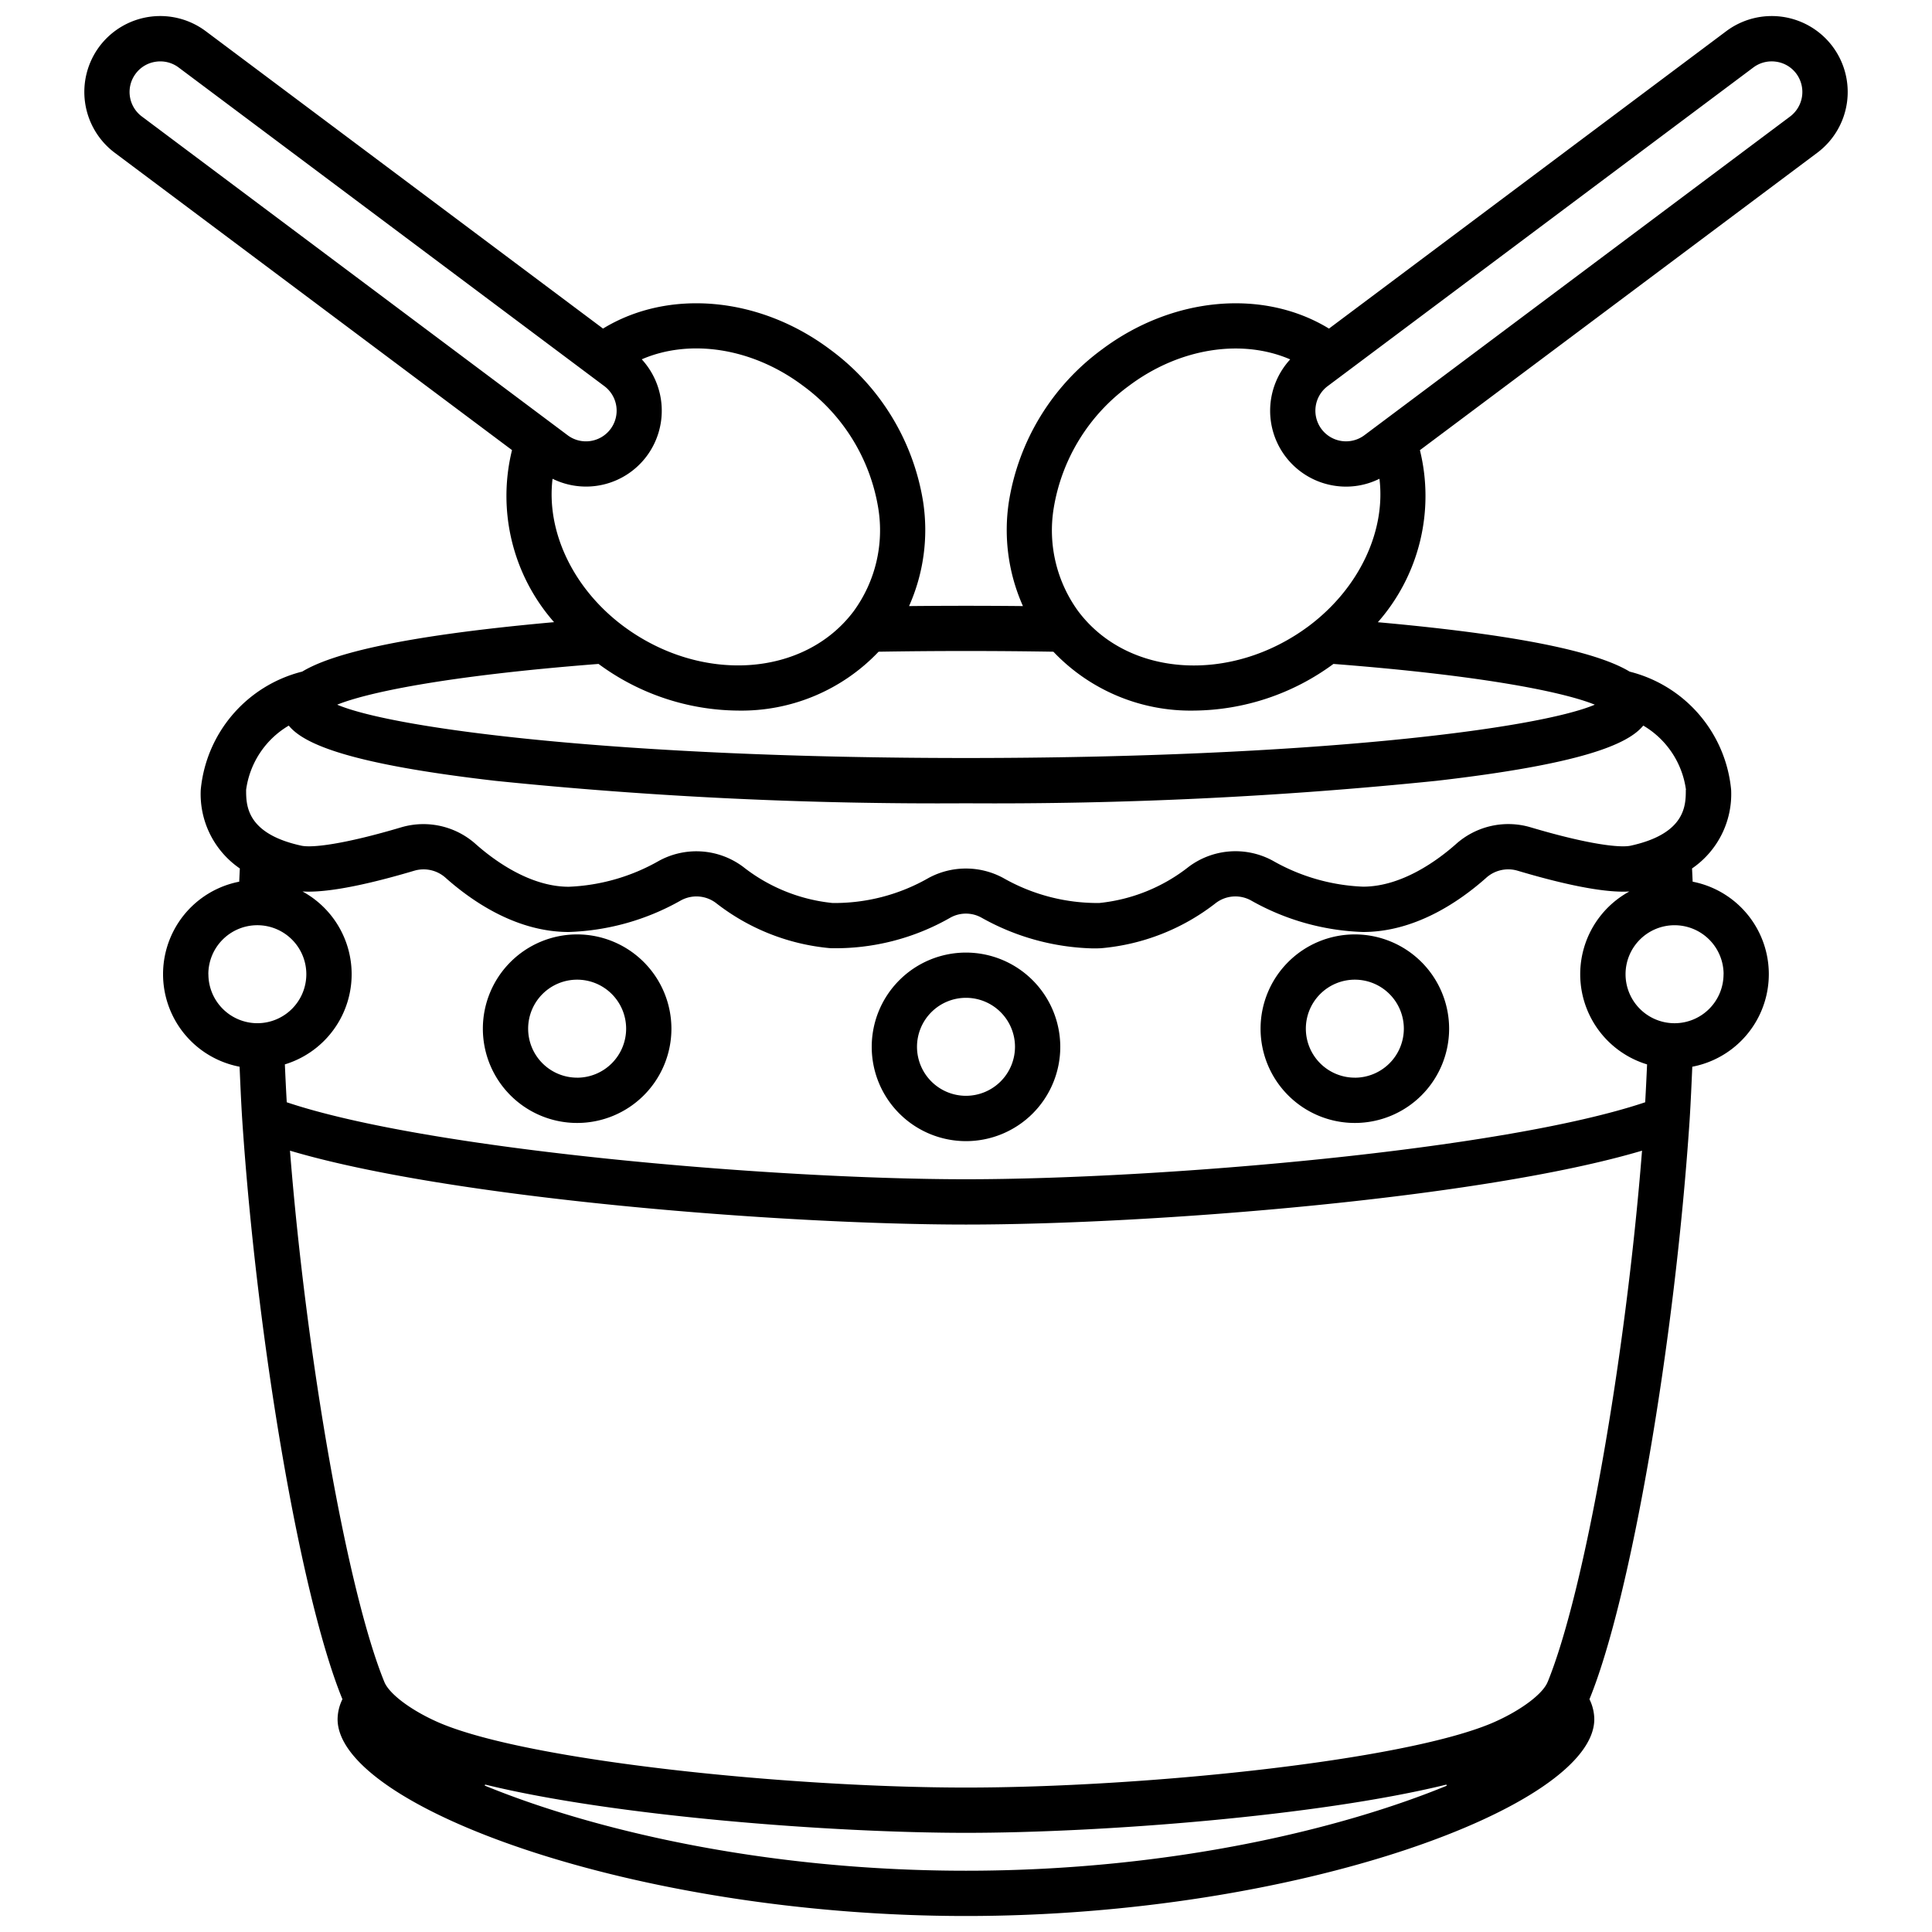 <svg height='100px' width='100px'  fill="#000000" xmlns="http://www.w3.org/2000/svg" viewBox="0 0 128 128" x="0px" y="0px"><title>drum, chinese, china, culture, newyear, tradition</title><path d="M64,63.111a6.246,6.246,0,1,0,6.246,6.246A6.253,6.253,0,0,0,64,63.111ZM64,72.6a3.246,3.246,0,1,1,3.246-3.246A3.25,3.25,0,0,1,64,72.6Z"></path><path d="M38.238,61.907a6.246,6.246,0,1,0,6.245,6.246A6.253,6.253,0,0,0,38.238,61.907Zm0,9.491a3.246,3.246,0,1,1,3.245-3.245A3.249,3.249,0,0,1,38.238,71.4Z"></path><path d="M89.762,61.907a6.246,6.246,0,1,0,6.246,6.246A6.252,6.252,0,0,0,89.762,61.907Zm0,9.491a3.246,3.246,0,1,1,3.246-3.245A3.249,3.249,0,0,1,89.762,71.4Z"></path><path d="M121.412,3.078a5.035,5.035,0,0,0-7.041-1.014L88.048,21.77c-4.322-2.644-10.332-2.142-15.036,1.378a15.569,15.569,0,0,0-6.172,10.1,12.374,12.374,0,0,0,.933,6.907c-2.5-.026-5.045-.026-7.546,0a12.374,12.374,0,0,0,.933-6.907,15.569,15.569,0,0,0-6.172-10.1c-4.7-3.521-10.714-4.022-15.036-1.379L13.629,2.064A5.034,5.034,0,0,0,6.588,3.078h0A5.038,5.038,0,0,0,7.6,10.12l26.322,19.7a12.667,12.667,0,0,0,2.786,11.4c-10.414.933-14.823,2.15-16.683,3.274A8.935,8.935,0,0,0,13.3,52.326a5.975,5.975,0,0,0,2.59,5.212c-.015.291-.028.584-.041.876a6.243,6.243,0,0,0,.024,12.259c.052,1.177.1,2.353.176,3.526.991,14.823,3.9,31.672,6.625,38.348,0,.01.011.018.015.028a3.046,3.046,0,0,0-.323,1.325c0,5.748,19.6,13.04,41.63,13.04s41.63-7.292,41.63-13.04a3.058,3.058,0,0,0-.322-1.324l.01-.019c2.727-6.686,5.638-23.535,6.629-38.365.073-1.167.124-2.343.176-3.519a6.243,6.243,0,0,0,.024-12.259c-.014-.292-.026-.585-.041-.876a5.975,5.975,0,0,0,2.59-5.212,8.935,8.935,0,0,0-6.722-7.828c-1.86-1.124-6.269-2.341-16.683-3.274a12.667,12.667,0,0,0,2.786-11.4L120.4,10.119a5.031,5.031,0,0,0,1.012-7.041ZM8.605,6.381a2.021,2.021,0,0,1,.384-1.5h0a2.012,2.012,0,0,1,1.336-.792,1.938,1.938,0,0,1,.294-.021,2.013,2.013,0,0,1,1.212.4L40.039,25.582a2.031,2.031,0,0,1-.928,3.637,2.012,2.012,0,0,1-1.506-.385L9.4,7.719A2.024,2.024,0,0,1,8.605,6.381Zm28,25.337a5.014,5.014,0,0,0,6.242-1.5,5.035,5.035,0,0,0-.329-6.412c3.187-1.381,7.315-.771,10.669,1.74a12.551,12.551,0,0,1,5,8.122,9.094,9.094,0,0,1-1.622,6.817c-3.284,4.387-10.141,4.825-15.288.981C37.929,38.955,36.184,35.165,36.609,31.718Zm72.518,38.8c-.037.839-.077,1.677-.125,2.51-9.437,3.172-32.192,5.1-45,5.1s-35.566-1.934-45-5.1c-.048-.834-.088-1.672-.125-2.51a6.244,6.244,0,0,0,1.168-11.456c1,.063,3.05-.08,7.413-1.377a2.185,2.185,0,0,1,2.1.5c1.838,1.625,4.74,3.562,8.13,3.562a16.1,16.1,0,0,0,7.4-2.077,2.144,2.144,0,0,1,2.367.168,14.355,14.355,0,0,0,7.565,2.982,15.321,15.321,0,0,0,7.942-2.02,2.119,2.119,0,0,1,2.073,0,15.823,15.823,0,0,0,7.368,2.034c.19,0,.381,0,.573-.014a14.362,14.362,0,0,0,7.565-2.981,2.141,2.141,0,0,1,2.367-.17,16.091,16.091,0,0,0,7.4,2.078c3.39,0,6.292-1.937,8.13-3.562a2.184,2.184,0,0,1,2.105-.5c4.363,1.3,6.412,1.441,7.411,1.378a6.243,6.243,0,0,0,1.169,11.455Zm-95.32-5.974a3.246,3.246,0,1,1,3.245,3.246A3.249,3.249,0,0,1,13.807,64.541Zm18.341,53.772a.041.041,0,0,1,.027-.077C40.7,120.327,55.089,121.43,64,121.43s23.275-1.1,31.8-3.189a.041.041,0,0,1,.026.077C89.067,121.094,77.739,123.94,64,123.94,50.245,123.94,38.908,121.088,32.148,118.313Zm70.389-6.879c-.326.814-1.846,1.935-3.691,2.724C92.889,116.676,75.7,118.43,64,118.43s-28.889-1.754-34.84-4.269c-1.851-.792-3.371-1.913-3.7-2.737-2.446-6-5.16-21.414-6.248-35.189C29.834,79.394,51.73,81.13,64,81.13s34.165-1.736,44.789-4.895C107.7,90.015,104.987,105.425,102.537,111.434Zm11.656-46.893a3.246,3.246,0,1,1-3.245-3.245A3.249,3.249,0,0,1,114.193,64.541Zm-2.5-12.215c0,1.013,0,2.9-3.654,3.7-.7.155-2.818-.084-6.639-1.221a5.2,5.2,0,0,0-4.947,1.126c-1.187,1.049-3.564,2.81-6.144,2.81a13.1,13.1,0,0,1-5.976-1.718,5.171,5.171,0,0,0-5.572.4,11.437,11.437,0,0,1-5.929,2.4,12.607,12.607,0,0,1-6.367-1.661,5.2,5.2,0,0,0-4.935,0,12.524,12.524,0,0,1-6.368,1.661,11.429,11.429,0,0,1-5.929-2.4,5.173,5.173,0,0,0-5.572-.393,13.11,13.11,0,0,1-5.976,1.717c-2.58,0-4.957-1.761-6.144-2.81A5.2,5.2,0,0,0,26.6,54.807c-3.823,1.137-5.936,1.377-6.639,1.221-3.655-.8-3.655-2.689-3.655-3.7a5.841,5.841,0,0,1,2.826-4.255c1.026,1.266,4.2,2.566,13.7,3.66A287.431,287.431,0,0,0,64,53.22a287.431,287.431,0,0,0,31.17-1.489c9.5-1.094,12.674-2.394,13.7-3.66A5.841,5.841,0,0,1,111.7,52.326ZM64,50.22c-22.844,0-37.84-1.917-41.661-3.533,1.868-.755,6.889-1.889,17.316-2.7a15.756,15.756,0,0,0,9.239,3.091,12.53,12.53,0,0,0,9.315-3.9c3.8-.064,7.778-.064,11.581,0a12.525,12.525,0,0,0,9.315,3.9,15.779,15.779,0,0,0,9.239-3.091c10.428.808,15.449,1.942,17.317,2.7C101.84,48.3,86.844,50.22,64,50.22Zm22.722-8.751c-5.146,3.844-12.007,3.409-15.291-.979a9.1,9.1,0,0,1-1.621-6.817,12.551,12.551,0,0,1,5-8.122c3.353-2.51,7.482-3.12,10.669-1.74a5.024,5.024,0,0,0,2.983,8.377,4.962,4.962,0,0,0,2.93-.469C91.816,35.165,90.071,38.955,86.722,41.469ZM118.6,7.718,90.394,28.835a2.031,2.031,0,0,1-2.842-.409,2.034,2.034,0,0,1,.408-2.843L116.168,4.467a2.013,2.013,0,0,1,1.212-.4,1.938,1.938,0,0,1,.294.021,2.012,2.012,0,0,1,1.336.792h0A2.035,2.035,0,0,1,118.6,7.718Z"></path></svg>